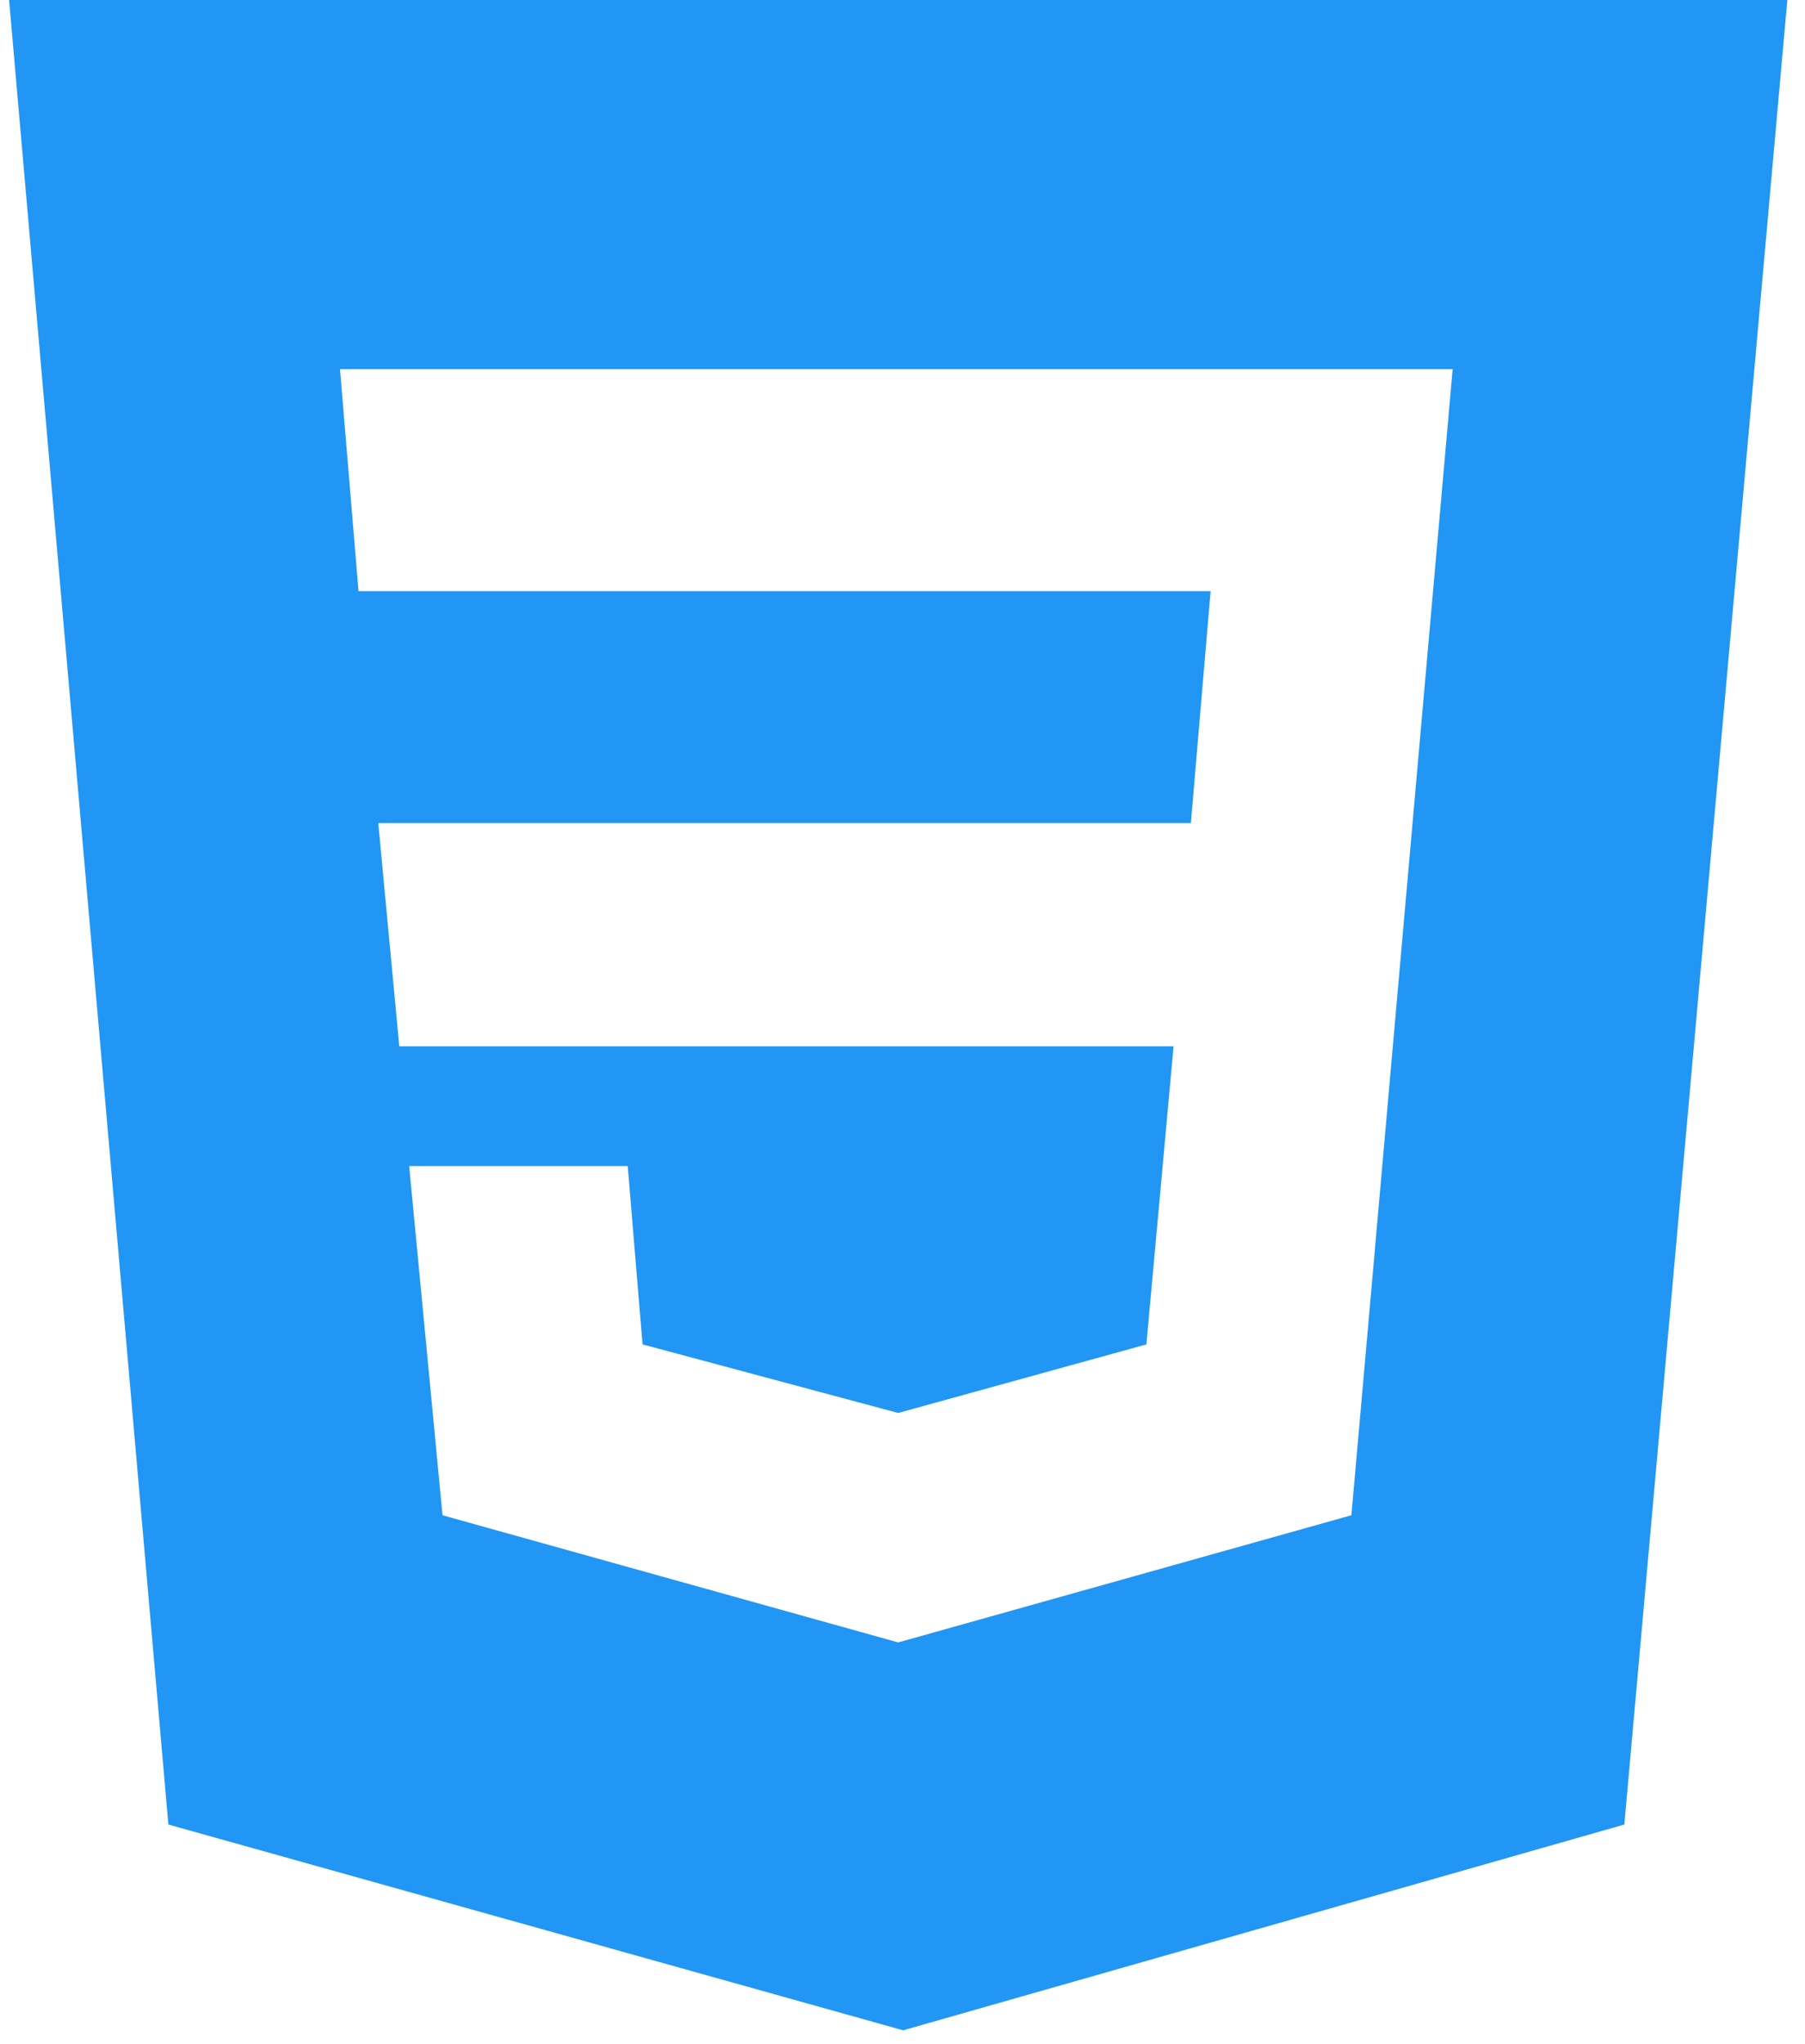 <svg width="53" height="60" viewBox="0 0 53 60" fill="none" xmlns="http://www.w3.org/2000/svg">
<path fill-rule="evenodd" clip-rule="evenodd" d="M0.267 0H52.481L47.695 53.554L26.519 59.594L4.944 53.554L0.267 0ZM9.983 10.835H42.654L39.681 44.476L26.373 48.209L12.993 44.476L12.014 34.226H18.432L18.867 39.461L26.373 41.474L33.661 39.461L34.459 30.712H11.724L11.107 24.16H34.967L35.547 17.351H10.527L9.983 10.835Z" fill="#2196F4"/>
</svg>
